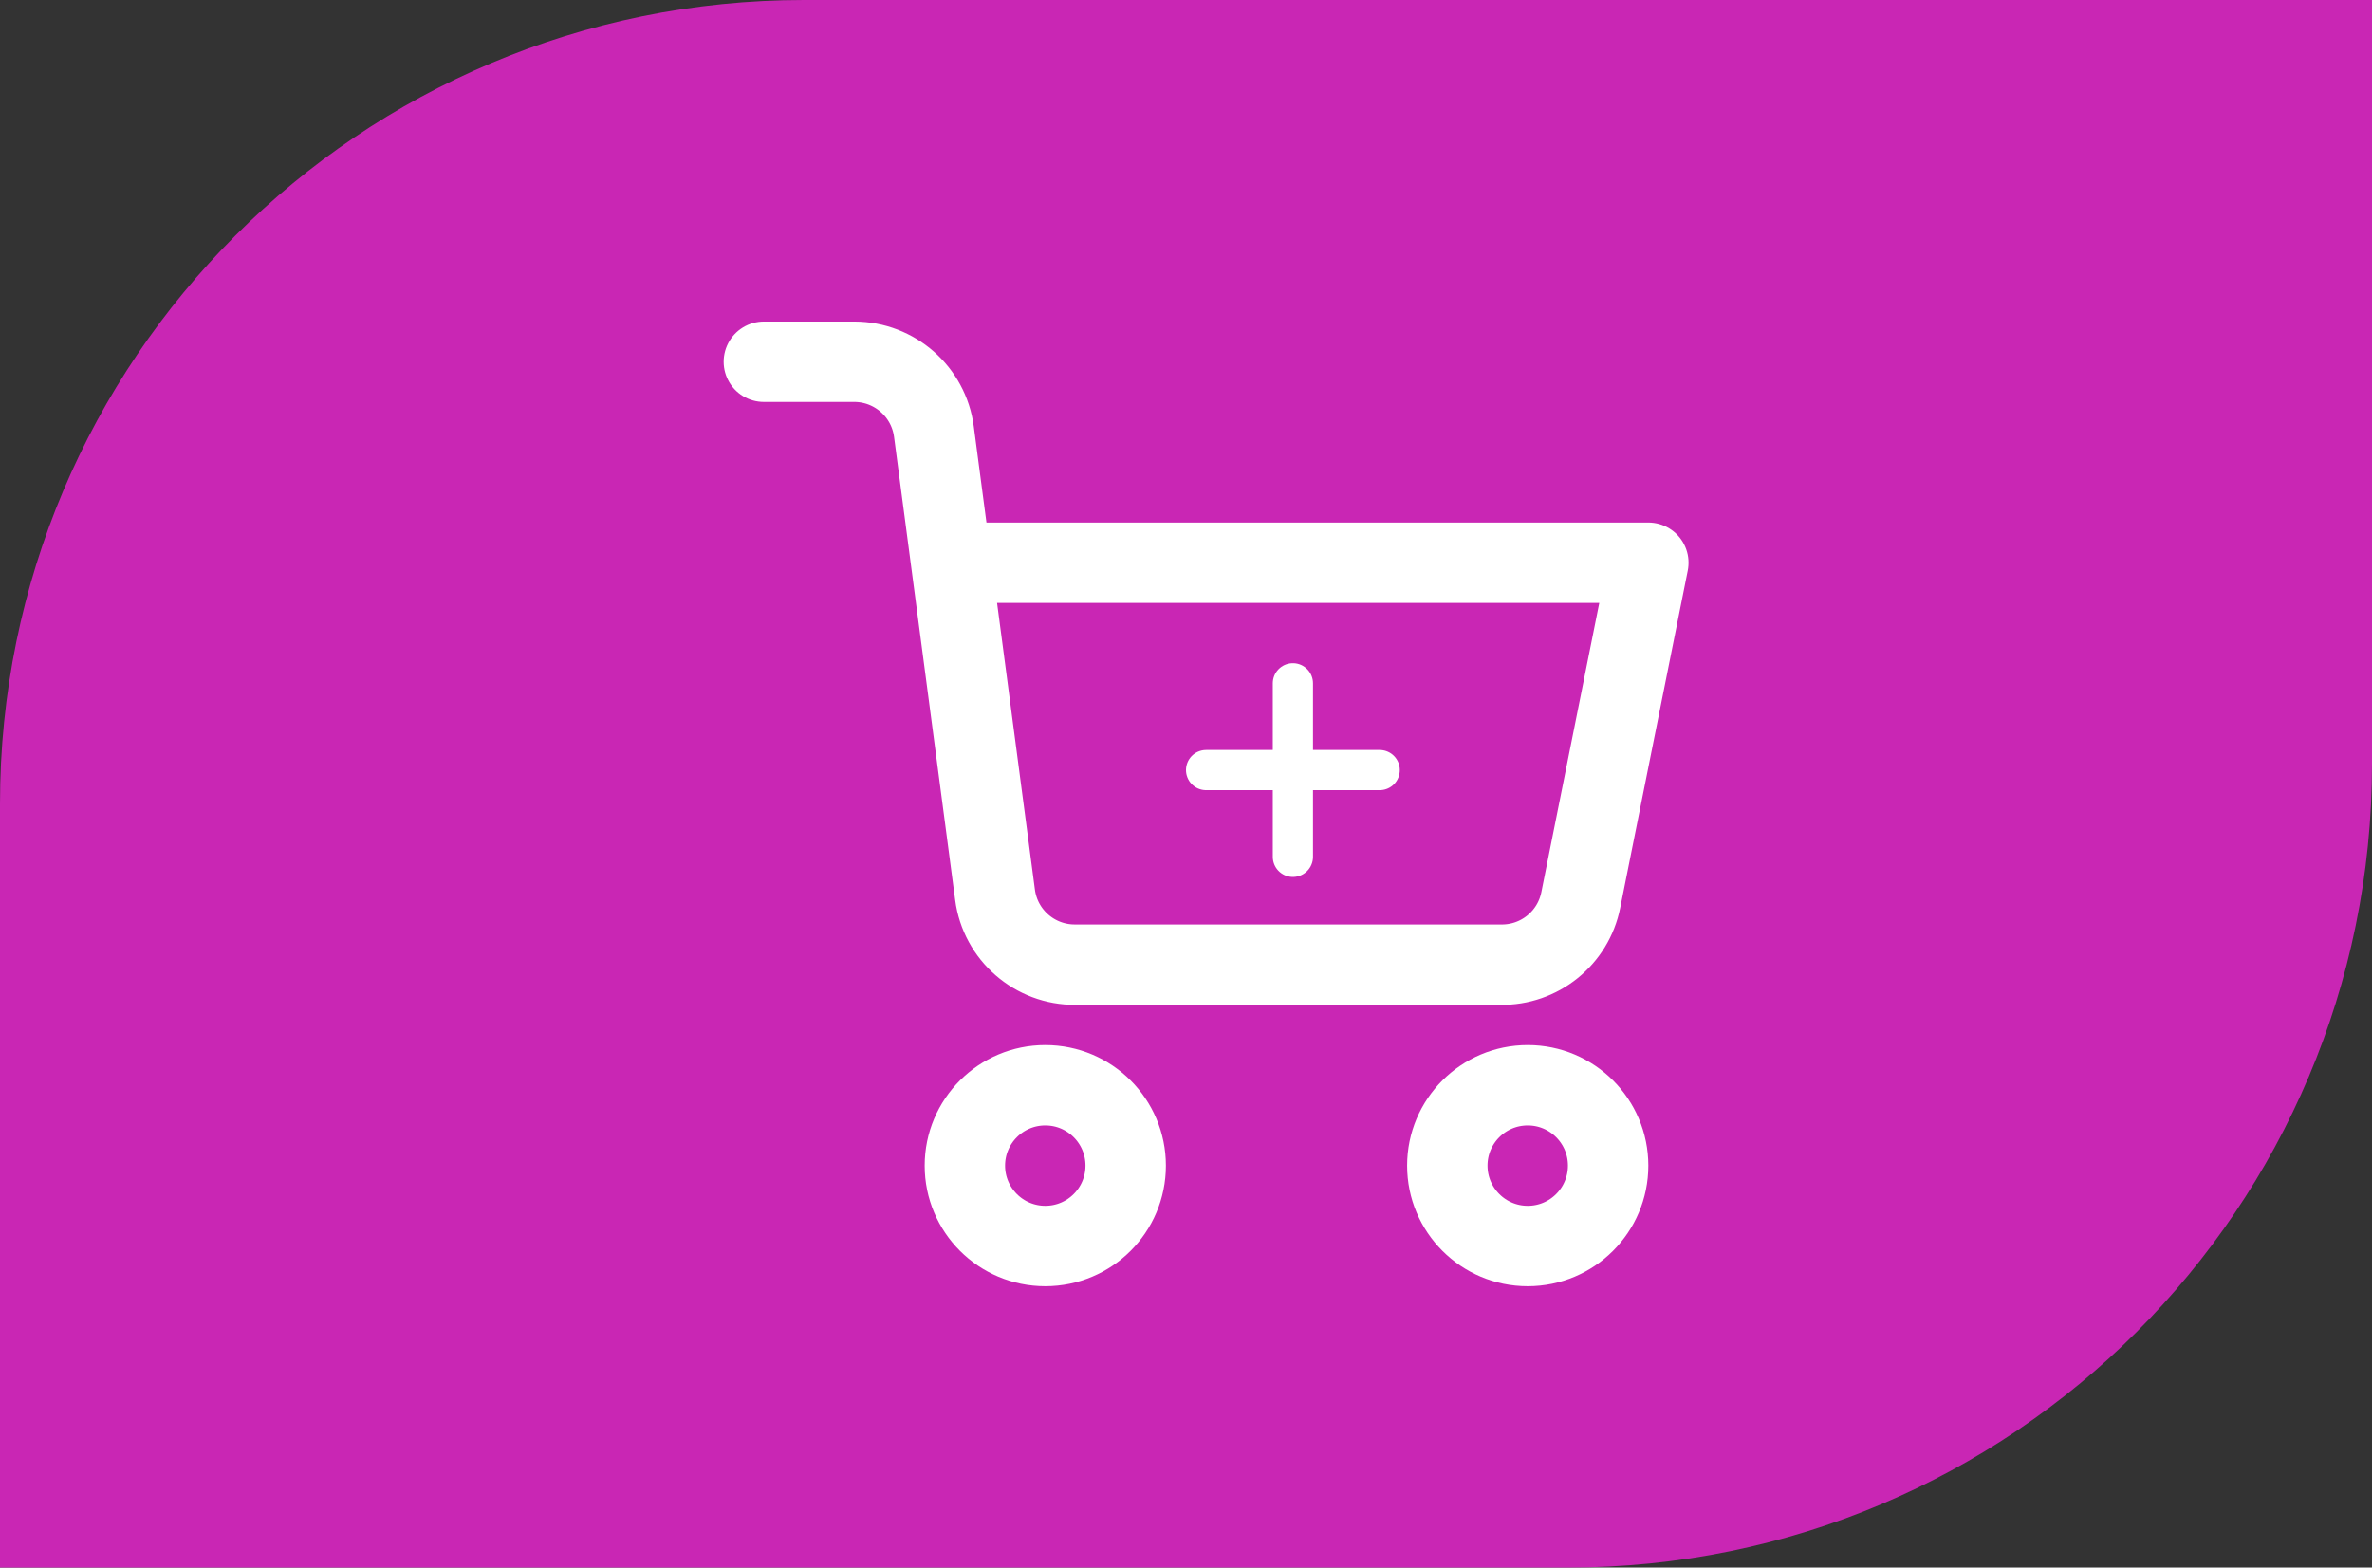 <svg width="59" height="39" viewBox="0 0 59 39" fill="none" xmlns="http://www.w3.org/2000/svg">
<rect x="0" y="0" width="59" height="39" fill="#333333" stroke="none"/>
<path d="M0 20C0 8.954 8.954 0 20 0H59V19C59 30.046 50.046 39 39 39H0V20Z" fill="#C926B4"/>
<path d="M30 19.159L34.318 19.159" stroke="white" stroke-linecap="round"/>
<path d="M32.159 17V21.318" stroke="white" stroke-linecap="round"/>
<circle cx="26" cy="29" r="2" stroke="white" stroke-width="2" stroke-linecap="round" stroke-linejoin="round"/>
<circle cx="38" cy="29" r="2" stroke="white" stroke-width="2" stroke-linecap="round" stroke-linejoin="round"/>
<path d="M23.67 14H41L39.32 22.39C39.131 23.34 38.289 24.019 37.32 24H26.75C25.739 24.009 24.881 23.262 24.75 22.26L23.23 10.74C23.1 9.746 22.253 9.002 21.25 9H19" stroke="white" stroke-width="2" stroke-linecap="round" stroke-linejoin="round"/>
</svg>
